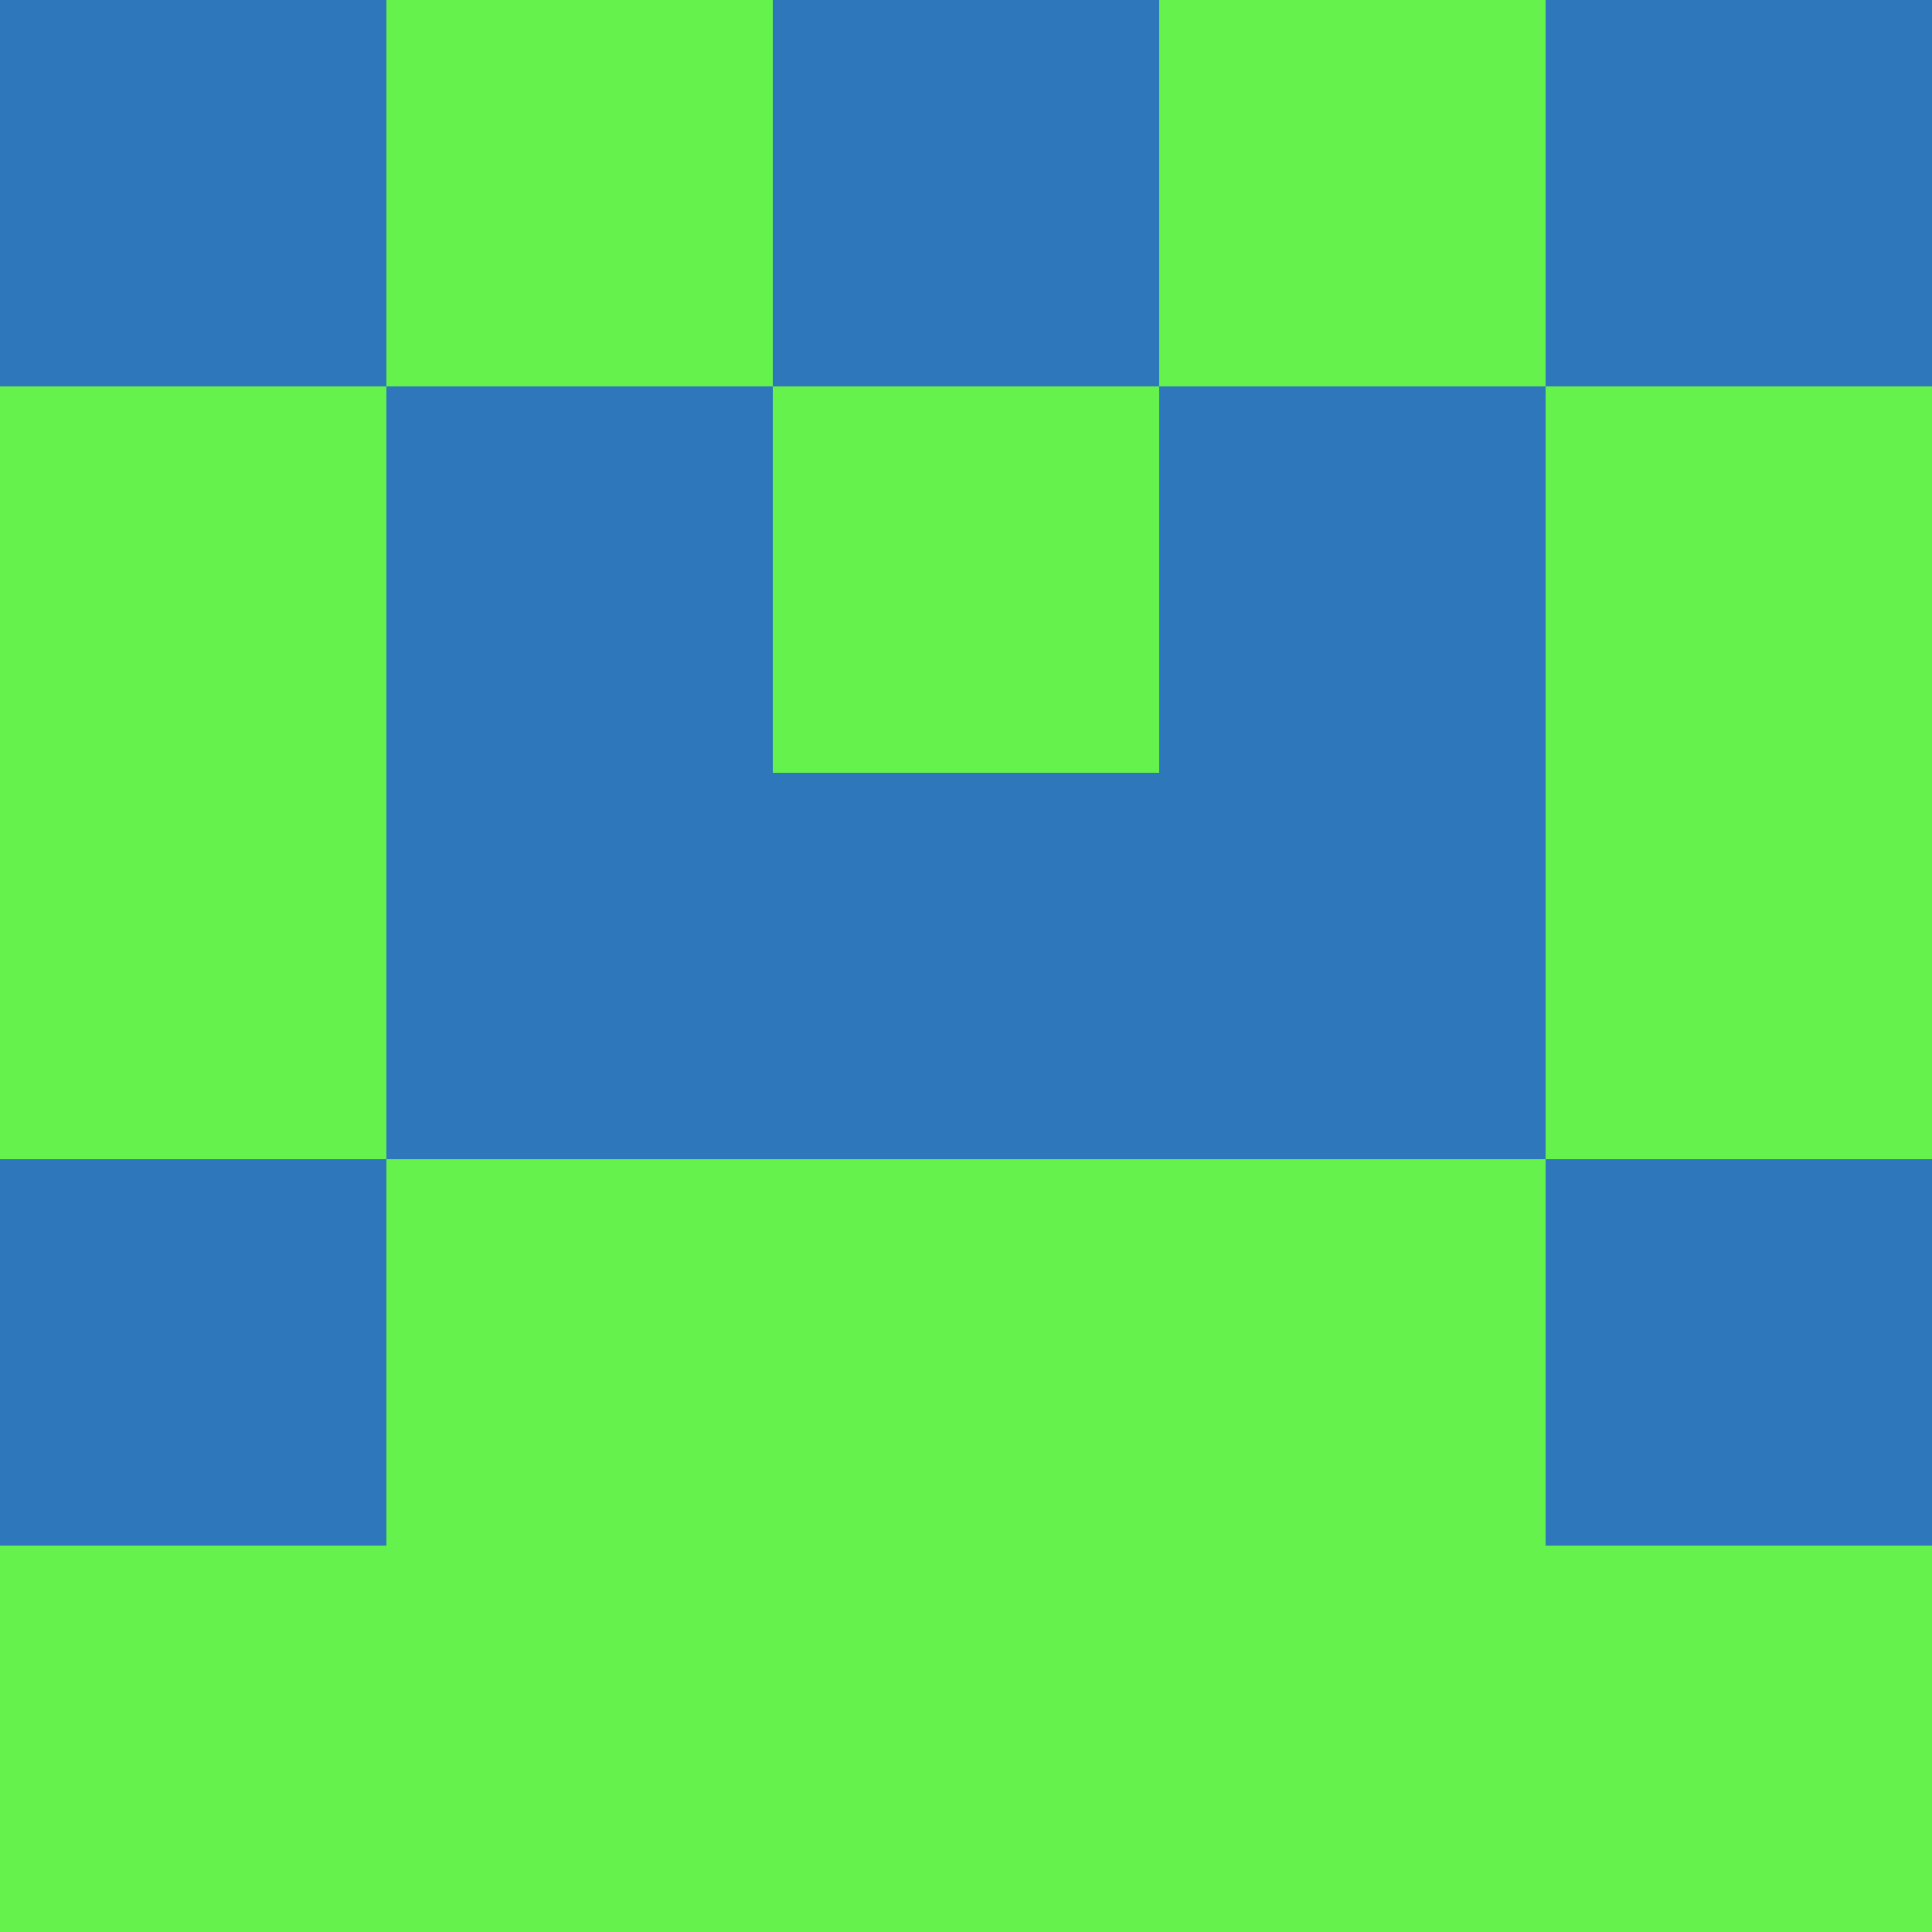<?xml version="1.0" encoding="utf-8"?>
<!DOCTYPE svg PUBLIC "-//W3C//DTD SVG 20010904//EN"
        "http://www.w3.org/TR/2001/REC-SVG-20010904/DTD/svg10.dtd">

<svg width="400" height="400" viewBox="0 0 5 5"
    xmlns="http://www.w3.org/2000/svg"
    xmlns:xlink="http://www.w3.org/1999/xlink">
            <rect x="0" y="0" width="1" height="1" fill="#2E77BA" />
        <rect x="0" y="1" width="1" height="1" fill="#65F24D" />
        <rect x="0" y="2" width="1" height="1" fill="#65F24D" />
        <rect x="0" y="3" width="1" height="1" fill="#2E77BA" />
        <rect x="0" y="4" width="1" height="1" fill="#65F24D" />
                <rect x="1" y="0" width="1" height="1" fill="#65F24D" />
        <rect x="1" y="1" width="1" height="1" fill="#2E77BA" />
        <rect x="1" y="2" width="1" height="1" fill="#2E77BA" />
        <rect x="1" y="3" width="1" height="1" fill="#65F24D" />
        <rect x="1" y="4" width="1" height="1" fill="#65F24D" />
                <rect x="2" y="0" width="1" height="1" fill="#2E77BA" />
        <rect x="2" y="1" width="1" height="1" fill="#65F24D" />
        <rect x="2" y="2" width="1" height="1" fill="#2E77BA" />
        <rect x="2" y="3" width="1" height="1" fill="#65F24D" />
        <rect x="2" y="4" width="1" height="1" fill="#65F24D" />
                <rect x="3" y="0" width="1" height="1" fill="#65F24D" />
        <rect x="3" y="1" width="1" height="1" fill="#2E77BA" />
        <rect x="3" y="2" width="1" height="1" fill="#2E77BA" />
        <rect x="3" y="3" width="1" height="1" fill="#65F24D" />
        <rect x="3" y="4" width="1" height="1" fill="#65F24D" />
                <rect x="4" y="0" width="1" height="1" fill="#2E77BA" />
        <rect x="4" y="1" width="1" height="1" fill="#65F24D" />
        <rect x="4" y="2" width="1" height="1" fill="#65F24D" />
        <rect x="4" y="3" width="1" height="1" fill="#2E77BA" />
        <rect x="4" y="4" width="1" height="1" fill="#65F24D" />
        
</svg>



